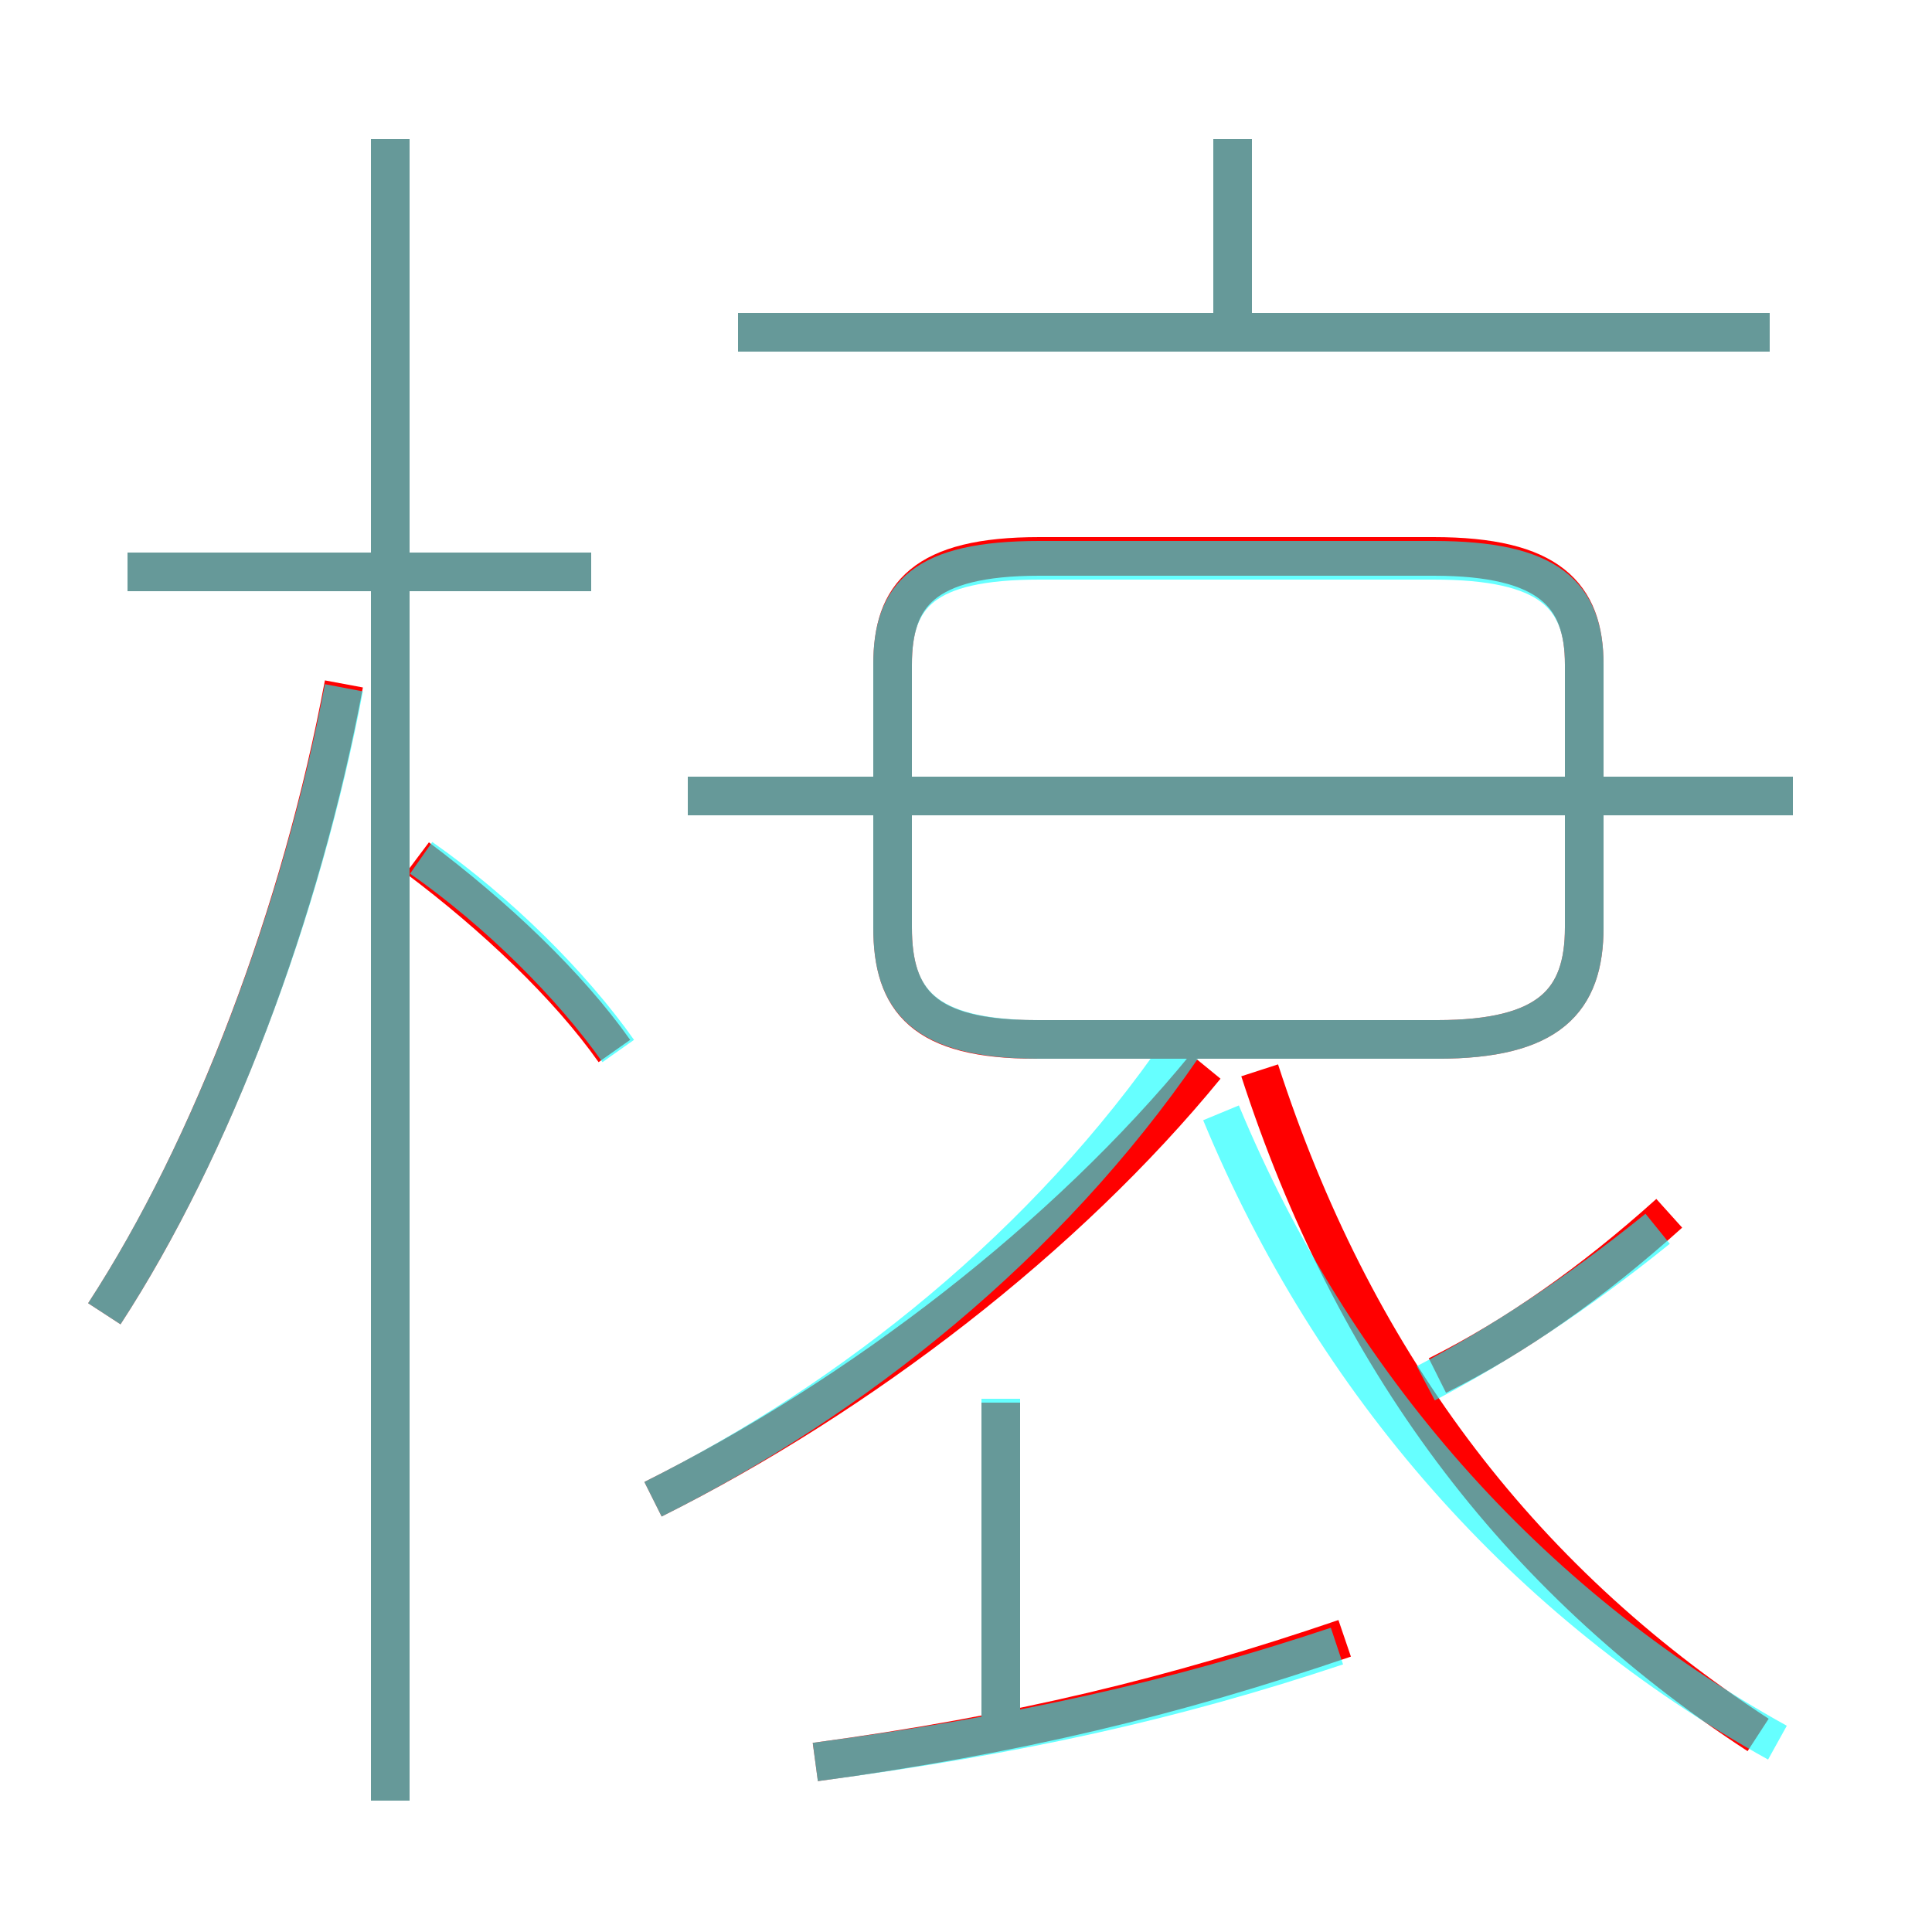 <?xml version='1.0' encoding='utf8'?>
<svg viewBox="0.0 -6.0 50.0 50.0" version="1.1" xmlns="http://www.w3.org/2000/svg">
<rect x="0.0" y="-6.0" width="50.0" height="50.0" fill="#333333" stroke="none"/>
<rect x="-1000" y="-1000" width="2000" height="2000" stroke="white" fill="white"/>
<g style="fill:none;stroke:rgba(255, 0, 0, 1);  stroke-width:1"><path d="M 45.5 0.9 C 39.2 -3.2 35.0 -8.9 32.6 -16.3 M 2.7 -10.0 C 5.5 -14.3 7.8 -20.4 8.9 -26.3 M 21.1 1.6 C 26.3 0.9 30.4 -0.1 34.8 -1.6 M 10.1 2.6 L 10.1 -40.4 M 25.9 0.5 L 25.9 -7.7 M 15.9 -16.8 C 14.7 -18.5 12.8 -20.3 10.8 -21.8 M 16.9 -5.2 C 22.3 -7.9 27.6 -12.0 31.2 -16.4 M 15.3 -29.2 L 3.3 -29.2 M 37.2 -8.4 C 39.2 -9.4 41.2 -10.8 43.2 -12.6 M 41.0 -20.0 L 41.0 -26.8 C 41.0 -28.6 40.1 -29.6 37.1 -29.6 L 26.9 -29.6 C 23.9 -29.6 23.1 -28.6 23.1 -26.8 L 23.1 -20.0 C 23.1 -18.1 23.9 -17.1 26.8 -17.1 L 37.2 -17.1 C 40.1 -17.1 41.0 -18.1 41.0 -20.0 Z M 46.4 -23.4 L 17.8 -23.4 M 45.8 -35.4 L 19.1 -35.4 M 31.9 -35.5 L 31.9 -40.4" transform="translate(0.0 38.0)" />
</g>
<g style="fill:none;stroke:rgba(0, 255, 255, 0.6);  stroke-width:1">
<path d="M 46.0 1.1 C 39.5 -2.5 34.5 -8.2 31.6 -15.2 M 2.7 -10.0 C 5.5 -14.3 7.8 -20.4 8.9 -26.2 M 21.1 1.6 C 26.4 0.9 30.4 0.0 34.6 -1.4 M 16.9 -5.2 C 22.1 -7.8 27.1 -11.8 30.6 -16.9 M 10.1 2.6 L 10.1 -40.4 M 15.3 -29.2 L 3.3 -29.2 M 25.9 0.8 L 25.9 -7.8 M 16.0 -16.8 C 14.8 -18.5 12.9 -20.4 10.9 -21.8 M 46.4 -23.4 L 17.8 -23.4 M 36.9 -8.2 C 38.8 -9.2 40.8 -10.5 42.9 -12.2 M 41.0 -23.4 L 41.0 -26.8 C 41.0 -28.6 40.1 -29.5 37.1 -29.5 L 26.9 -29.5 C 23.9 -29.5 23.1 -28.6 23.1 -26.8 L 23.1 -20.0 C 23.1 -18.1 23.9 -17.1 26.9 -17.1 L 37.2 -17.1 C 40.1 -17.1 41.0 -18.1 41.0 -20.0 L 41.0 -23.4 M 45.8 -35.4 L 19.1 -35.4 M 31.9 -35.5 L 31.9 -40.4" transform="translate(0.0 38.0)" />
</g>
</svg>